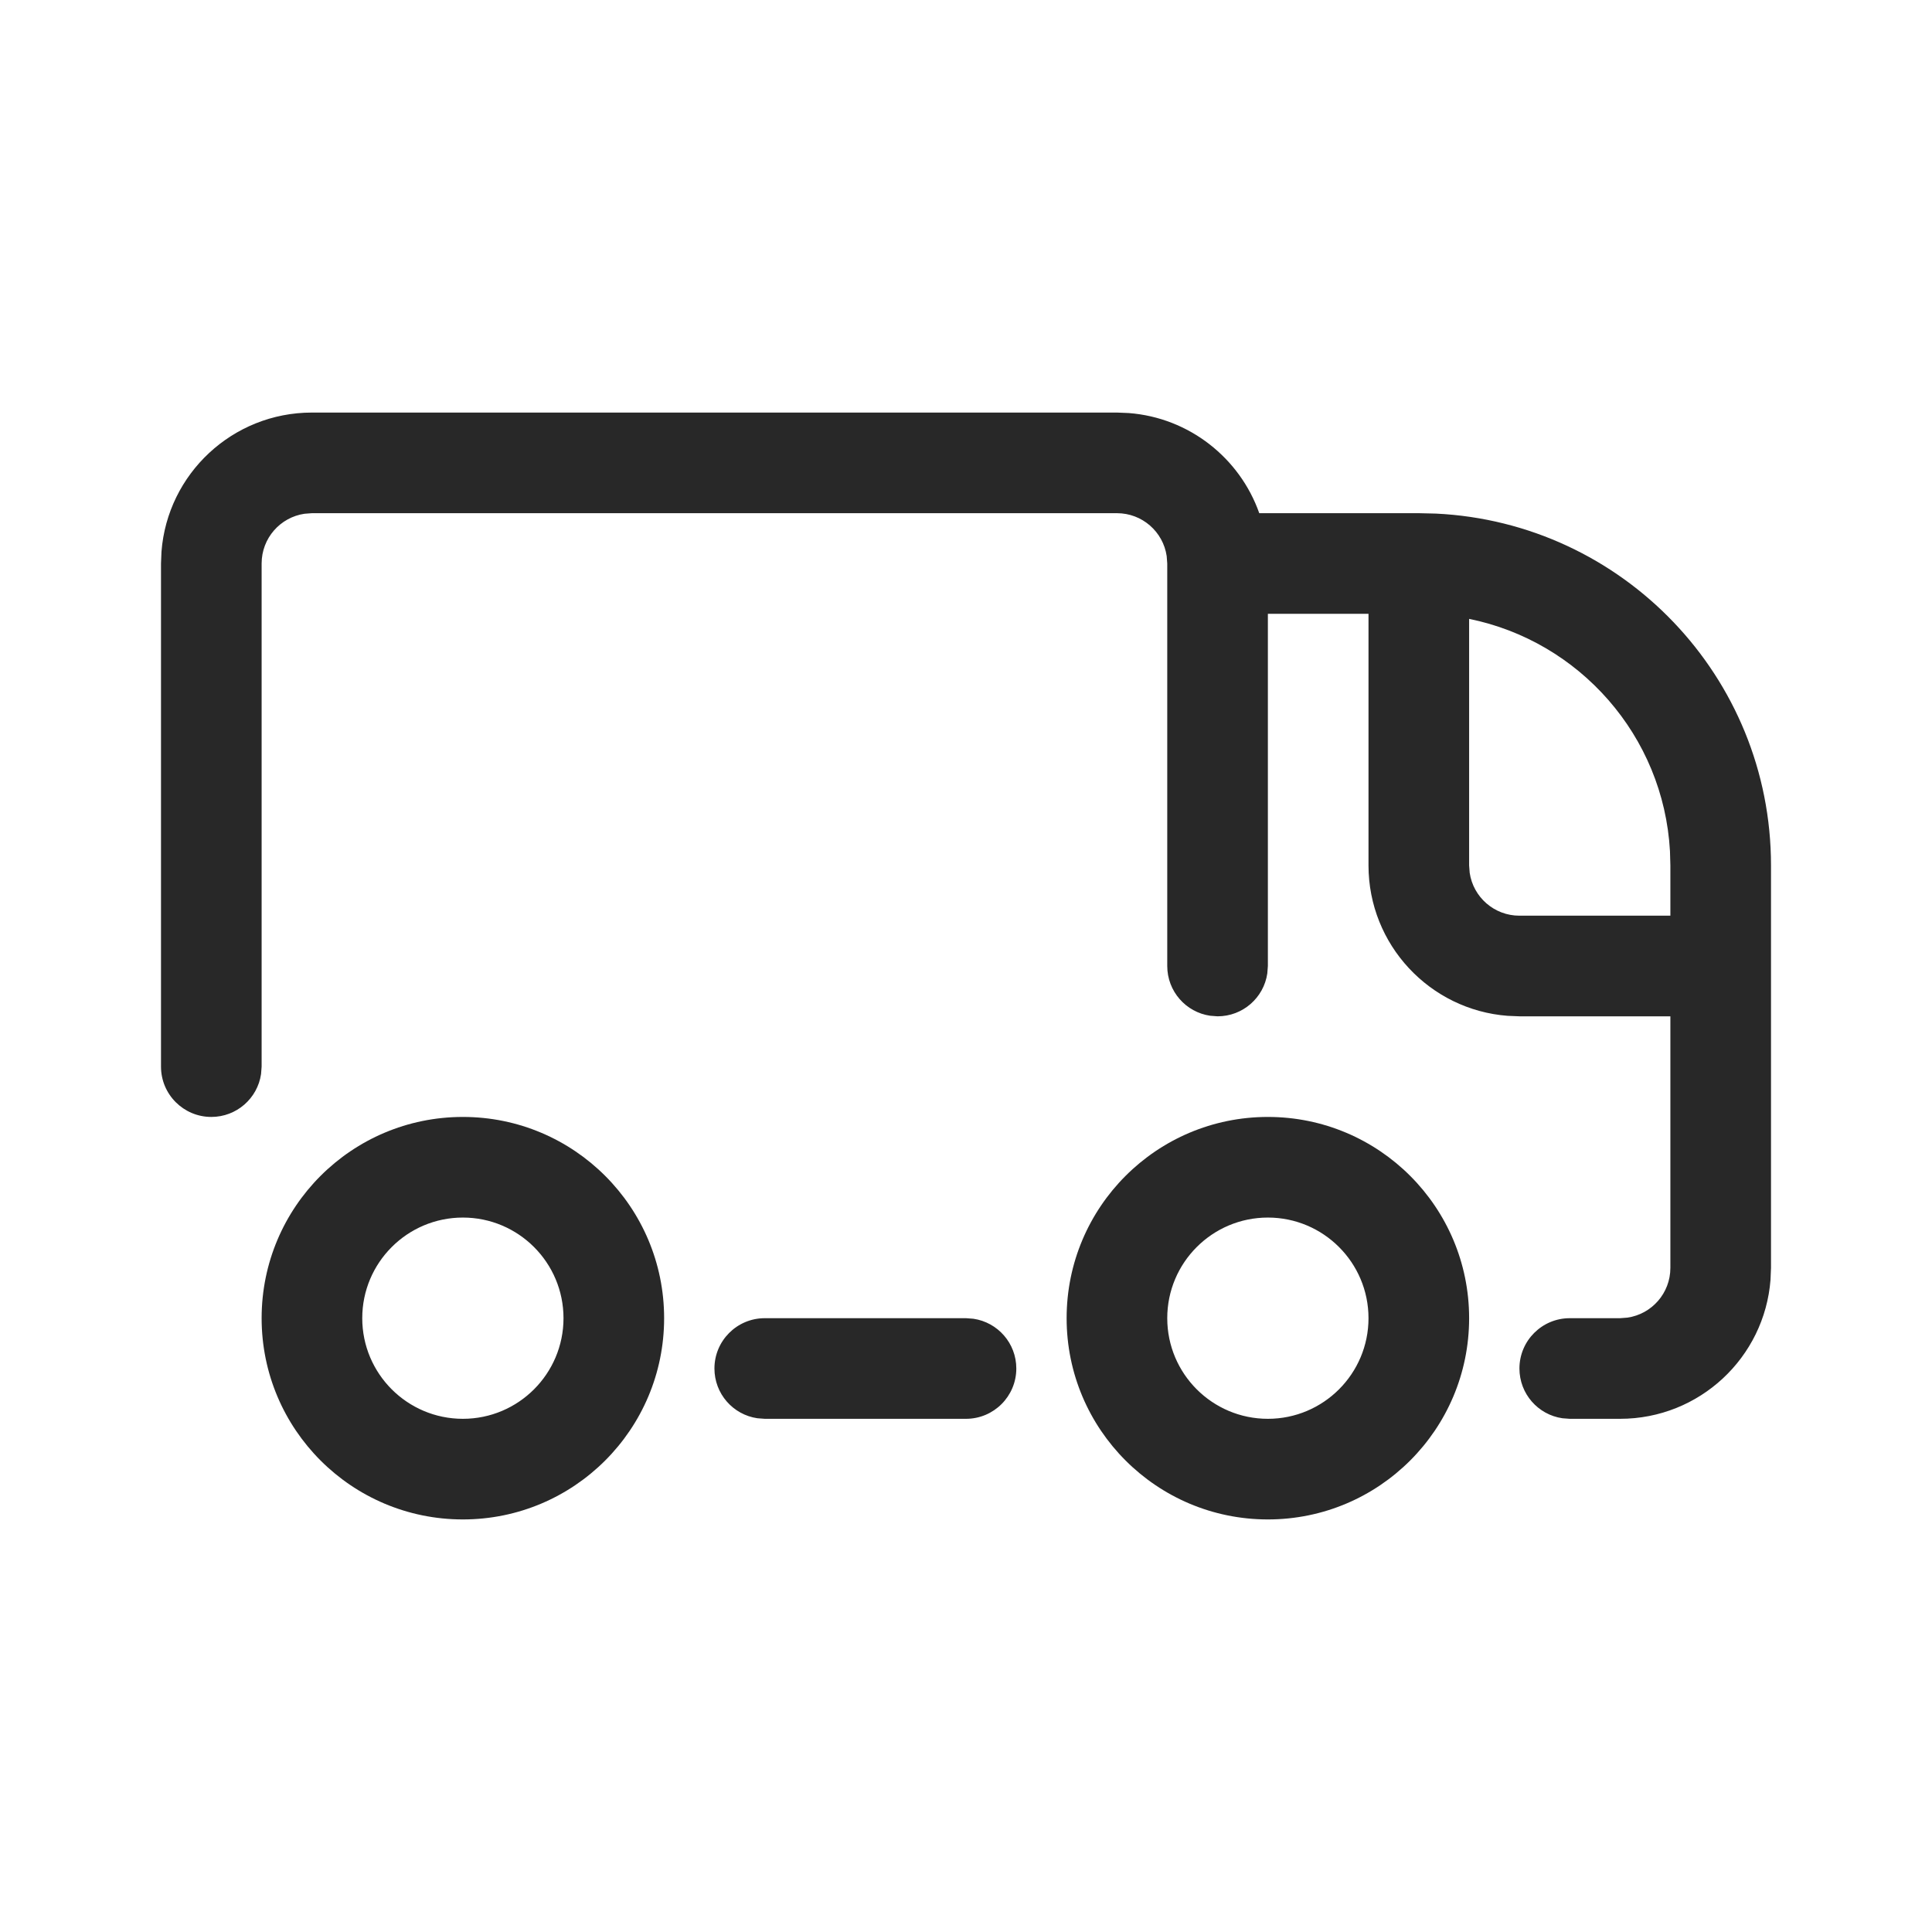 <?xml version="1.0" encoding="UTF-8"?>
<svg width="24px" height="24px" viewBox="0 0 24 24" version="1.1" xmlns="http://www.w3.org/2000/svg" xmlns:xlink="http://www.w3.org/1999/xlink">
    <title>Icon/Ecom/Delivery Truck</title>
    <g id="Icon/Ecom/Delivery-Truck" stroke="none" stroke-width="1" fill="none" fill-rule="evenodd" fill-opacity="0.84">
        <path d="M8.25,13.875 C9.631,13.875 10.75,14.994 10.75,16.375 C10.75,17.756 9.631,18.875 8.25,18.875 C6.869,18.875 5.75,17.756 5.75,16.375 C5.75,14.994 6.869,13.875 8.25,13.875 Z M18.25,13.875 C19.631,13.875 20.75,14.994 20.75,16.375 C20.75,17.756 19.631,18.875 18.25,18.875 C16.869,18.875 15.75,17.756 15.75,16.375 C15.75,14.994 16.869,13.875 18.25,13.875 Z M20.125,5.125 C21.111,5.125 21.92,5.886 21.994,6.853 L22,7 L22,13.25 C22,13.595 21.72,13.875 21.375,13.875 C21.061,13.875 20.801,13.644 20.757,13.342 L20.75,13.25 L20.75,7 C20.75,6.686 20.519,6.426 20.217,6.382 L20.125,6.375 L10.125,6.375 C9.811,6.375 9.551,6.606 9.507,6.908 L9.5,7 L9.5,12 C9.5,12.314 9.269,12.574 8.967,12.618 L8.875,12.625 L8.875,12.625 C8.561,12.625 8.301,12.394 8.257,12.092 L8.25,12 L8.25,7.625 L7,7.625 L7,10.75 C7,11.736 6.239,12.545 5.272,12.619 L5.125,12.625 L3.25,12.625 L3.25,15.75 C3.25,16.064 3.481,16.324 3.783,16.368 L3.875,16.375 L4.5,16.375 C4.845,16.375 5.125,16.655 5.125,17 C5.125,17.314 4.894,17.574 4.592,17.618 L4.5,17.625 L3.875,17.625 C2.889,17.625 2.08,16.864 2.006,15.897 L2,15.75 L2,10.75 C2,8.405 3.845,6.491 6.163,6.38 L6.375,6.375 L8.357,6.375 C8.598,5.691 9.226,5.189 9.978,5.131 L10.125,5.125 L20.125,5.125 Z M8.25,15.125 C7.56,15.125 7,15.685 7,16.375 C7,17.065 7.56,17.625 8.25,17.625 C8.94,17.625 9.5,17.065 9.5,16.375 C9.5,15.685 8.94,15.125 8.25,15.125 Z M18.25,15.125 C17.56,15.125 17,15.685 17,16.375 C17,17.065 17.56,17.625 18.25,17.625 C18.94,17.625 19.5,17.065 19.5,16.375 C19.5,15.685 18.94,15.125 18.25,15.125 Z M14.5,16.375 C14.845,16.375 15.125,16.655 15.125,17 C15.125,17.314 14.894,17.574 14.592,17.618 L14.5,17.625 L12,17.625 C11.655,17.625 11.375,17.345 11.375,17 C11.375,16.686 11.606,16.426 11.908,16.382 L12,16.375 L14.5,16.375 Z M3.255,10.573 L3.25,10.75 L3.25,11.375 L5.125,11.375 C5.439,11.375 5.699,11.144 5.743,10.842 L5.75,10.75 L5.75,7.688 C4.38,7.966 3.335,9.14 3.255,10.573 Z" id="Delivery-Truck" fill="currentColor" transform="translate(12, 12) scale(-1, 1) translate(-12, -12) "></path>
    </g>
</svg>